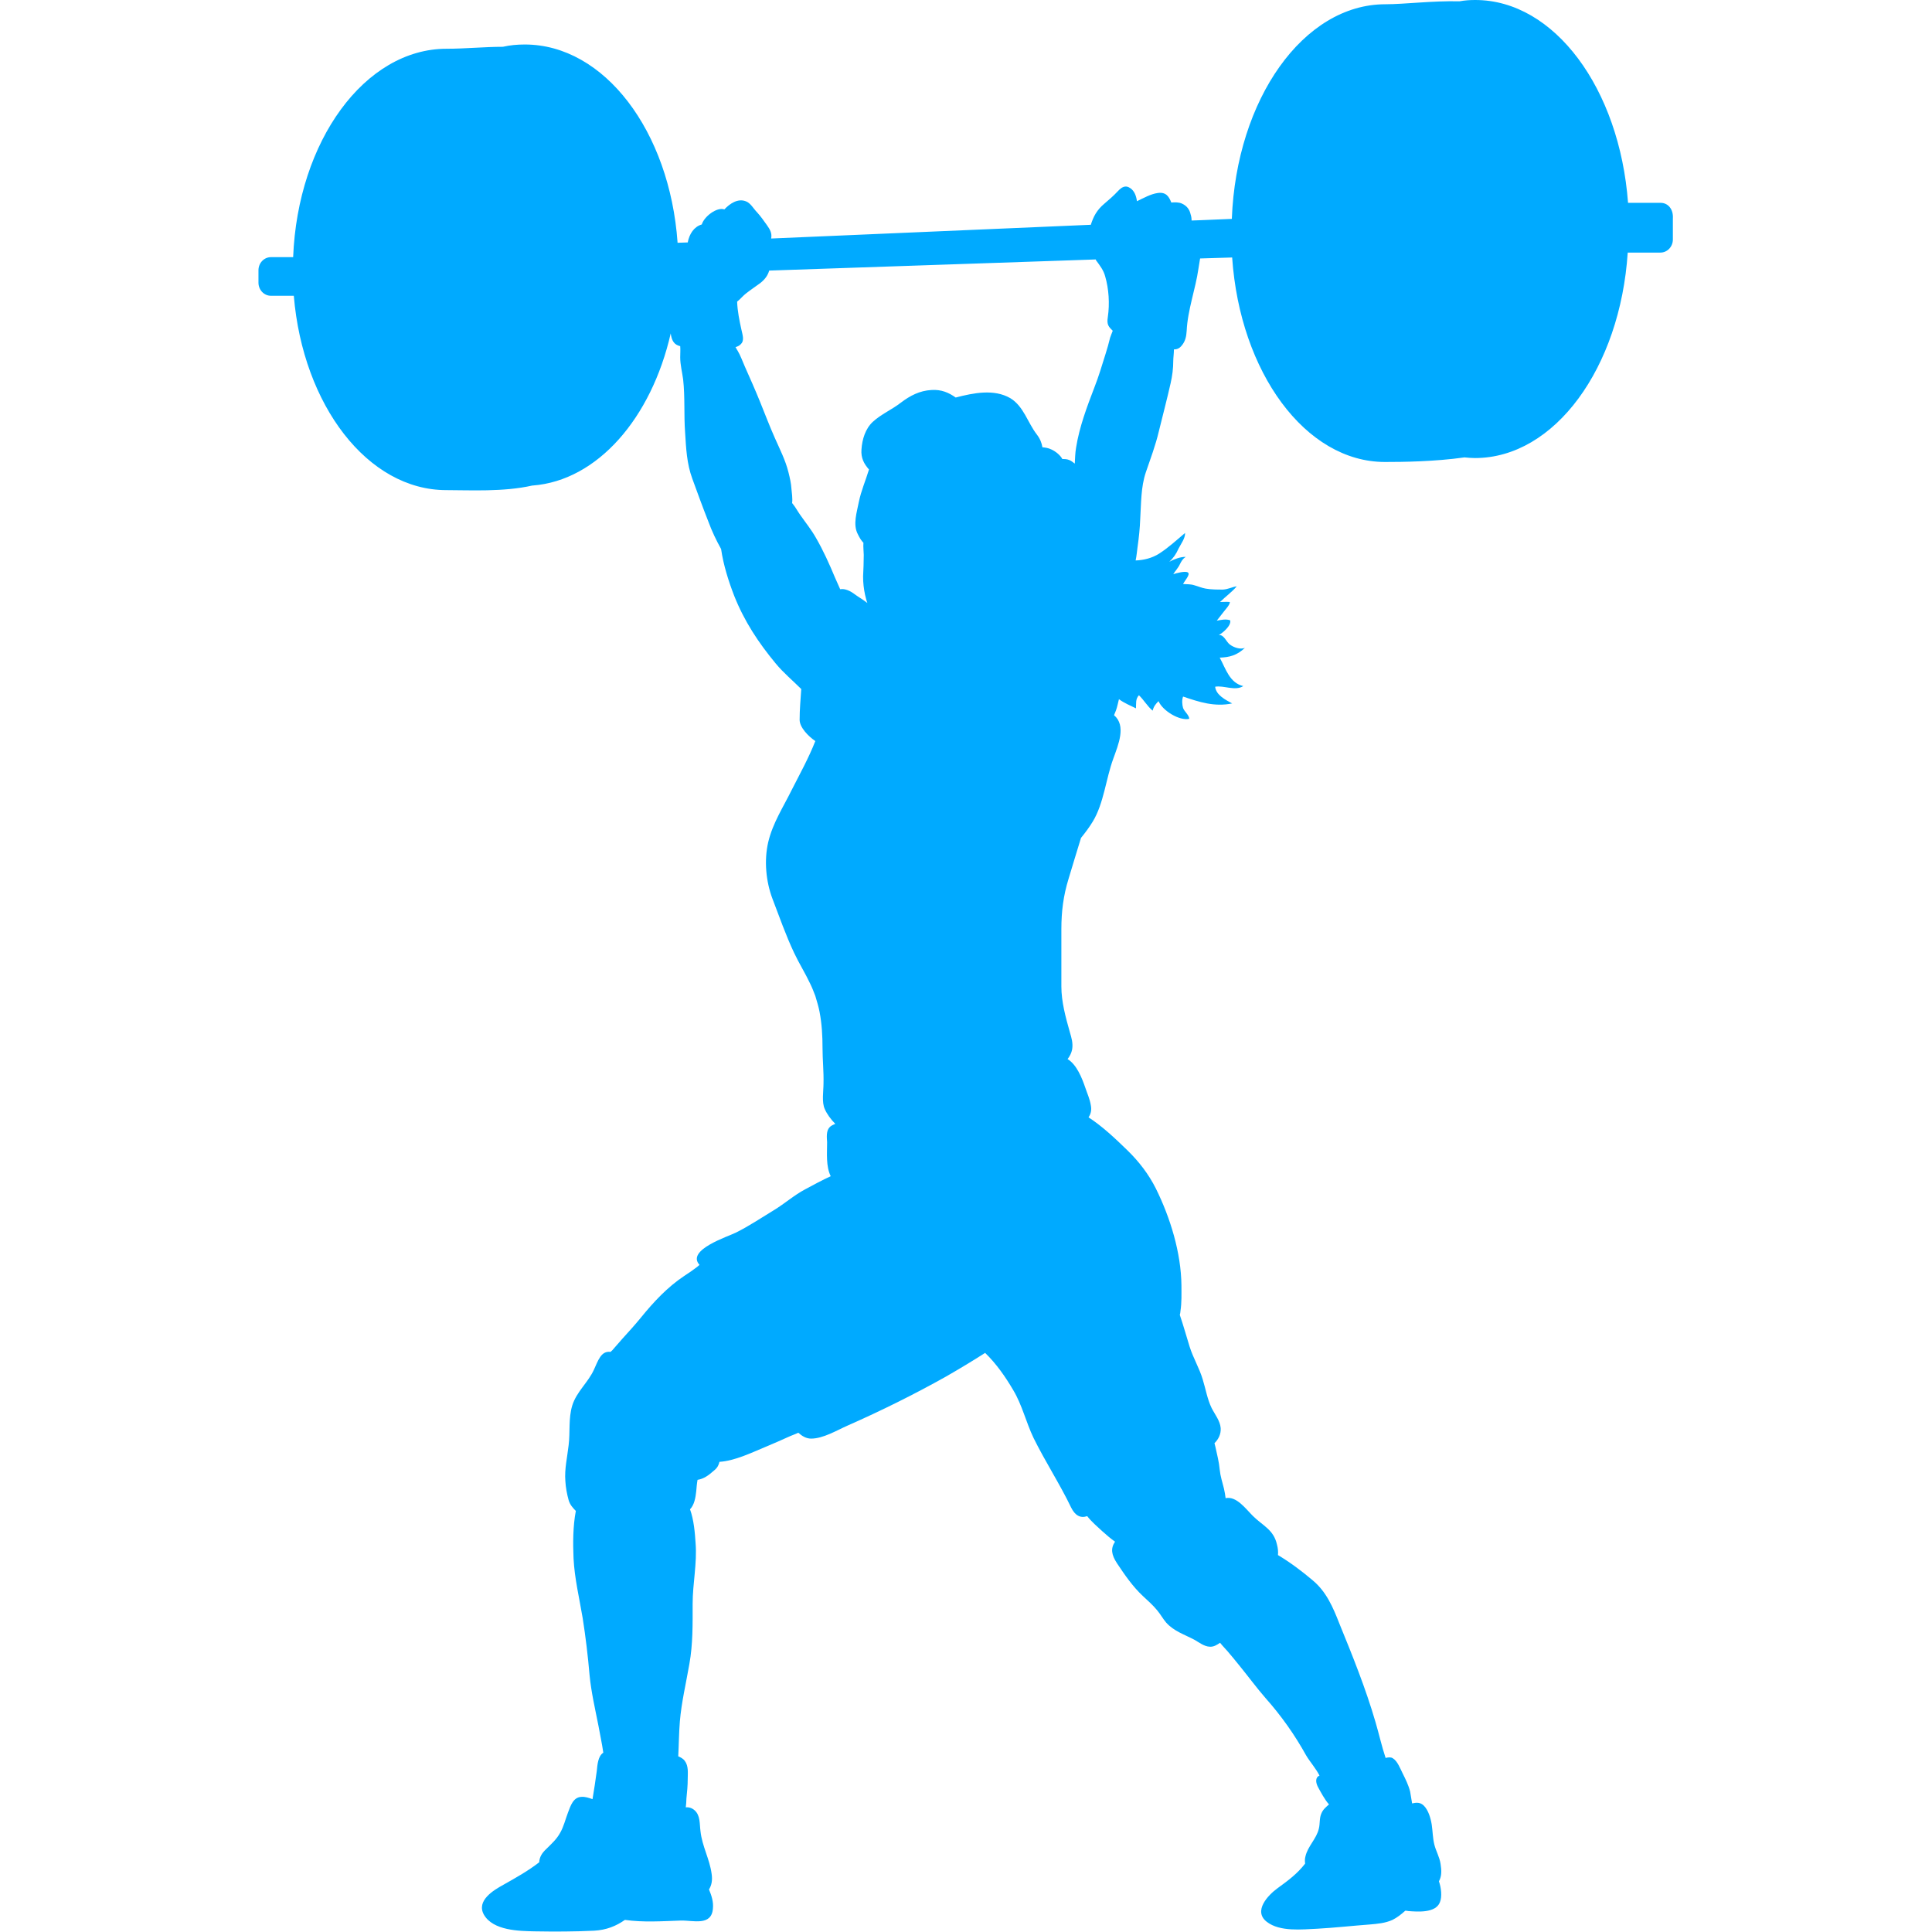 <svg xmlns="http://www.w3.org/2000/svg" xmlns:xlink="http://www.w3.org/1999/xlink" width="1080" zoomAndPan="magnify" viewBox="0 0 810 810" height="1080" preserveAspectRatio="xMidYMid meet" version="1.0"><defs><clipPath id="d3425e10a8"><path d="M 108.336 0 L 701.586 0 L 701.586 810 L 108.336 810 Z M 108.336 0 " clip-rule="nonzero"/></clipPath></defs><g clip-path="url(#d3425e10a8)"><path fill="#00aaff" d="M 696.281 85.047 L 682.566 85.047 C 679 37.172 651.703 0 618.504 0 C 616.312 0 614.117 0.137 611.922 0.547 C 600.672 0.273 588.875 1.785 580.785 1.785 C 546.492 1.785 518.371 41.562 516.449 91.77 L 503.418 92.316 L 499.578 92.453 C 499.578 91.492 499.441 90.672 499.168 89.848 C 498.754 87.926 497.656 86.281 495.461 85.32 C 494.227 84.773 492.582 84.773 491.074 84.91 C 490.113 82.441 488.879 80.383 485.312 80.93 C 482.43 81.344 479.551 82.988 476.668 84.359 C 476.395 82.305 475.711 80.246 474.062 79.012 C 471.867 77.363 470.223 78.461 468.578 80.246 C 466.793 82.164 465.012 83.676 463.09 85.32 C 459.797 88.062 458.426 90.809 457.328 94.238 L 323.312 100 C 323.723 97.805 322.898 96.293 321.527 94.375 C 320.156 92.453 318.922 90.672 317.414 89.023 C 315.906 87.516 314.668 85.047 312.613 84.359 C 309.32 83.125 306.027 85.32 303.695 87.789 C 300.543 86.691 295.191 90.809 294.23 94.102 C 290.938 95.059 289.02 98.078 288.332 101.645 L 284.082 101.781 C 280.789 55.008 253.355 18.656 220.02 18.656 C 216.867 18.656 213.848 18.93 210.832 19.617 C 203.148 19.617 195.055 20.438 187.238 20.438 C 152.945 20.438 124.824 59.121 122.902 107.816 L 113.574 107.816 C 110.695 107.816 108.363 110.285 108.363 113.305 L 108.363 118.516 C 108.363 121.535 110.695 124.004 113.574 124.004 L 123.18 124.004 C 127.02 169.957 154.18 205.484 187.102 205.484 C 196.977 205.484 211.105 206.305 223.176 203.562 C 223.176 203.562 223.312 203.562 223.312 203.562 C 250.473 201.504 273.105 175.305 281.199 139.777 C 281.613 142.934 282.707 144.578 285.18 145.129 C 285.316 146.637 285.18 148.145 285.18 149.793 C 285.18 152.945 286 155.965 286.414 159.121 C 287.234 166.527 286.688 173.934 287.234 181.34 C 287.648 187.926 287.922 194.371 290.254 200.684 C 292.449 206.719 294.645 212.754 296.977 218.652 C 298.484 222.766 300.266 226.473 302.324 230.176 C 303.285 236.895 305.48 243.754 307.812 249.789 C 312.062 260.488 317.961 269.406 325.23 278.184 C 328.523 282.164 332.363 285.316 335.93 288.883 C 335.656 293.137 335.246 297.391 335.246 301.777 C 335.246 304.934 338.812 308.637 341.828 310.695 C 339.086 317.691 335.383 324.41 331.953 331.133 C 328.387 338.402 323.996 344.988 322.078 353.082 C 320.293 360.762 321.117 369.543 323.859 376.812 C 326.742 384.355 329.484 392.176 332.914 399.445 C 334.973 403.836 337.578 407.949 339.637 412.34 C 340.457 413.984 341.145 415.77 341.828 417.551 C 342.516 419.883 343.203 422.078 343.613 424.273 C 344.574 429.348 344.848 434.285 344.848 439.363 C 344.848 444.301 345.395 449.238 345.258 454.312 C 345.258 457.469 344.438 462.133 345.809 465.012 C 346.633 466.934 348.277 469.266 350.199 471.184 C 349.238 471.598 348.277 472.008 347.727 472.695 C 346.355 474.203 346.633 476.945 346.77 478.867 C 346.77 483.531 346.219 488.879 348.277 493.133 C 344.711 494.777 341.145 496.699 337.578 498.621 C 332.914 501.09 328.938 504.656 324.41 507.398 C 319.195 510.555 314.121 513.984 308.633 516.727 C 305.48 518.371 287.512 523.996 293.27 530.305 C 292.996 530.582 292.586 530.855 292.312 531.129 C 290.527 532.5 288.746 533.734 286.824 534.969 C 279.828 539.633 274.066 545.809 268.719 552.391 C 266.25 555.41 263.641 558.289 260.898 561.309 C 259.664 562.68 258.43 564.188 257.059 565.695 C 256.785 566.109 256.371 566.383 255.961 566.793 C 251.98 566.246 250.746 570.496 248.965 574.34 C 246.496 579.688 241.695 583.527 239.91 589.289 C 238.266 594.777 239.09 600.402 238.402 605.887 C 237.855 610.828 236.617 615.902 237.031 620.977 C 237.168 623.582 237.715 626.465 238.402 628.934 C 238.949 630.852 240.188 632.227 241.422 633.461 C 240.188 639.906 240.188 647.039 240.461 653.348 C 240.871 661.719 242.93 670.223 244.301 678.453 C 245.535 686.27 246.496 694.363 247.18 702.32 C 247.867 709.453 249.512 716.449 250.887 723.445 C 251.57 727.285 252.395 730.988 252.941 734.828 C 250.746 736.203 250.473 739.77 250.199 742.512 C 249.652 746.488 249.102 750.328 248.414 754.309 C 246.906 753.758 245.262 753.211 243.754 753.348 C 240.324 753.484 239.227 757.051 238.129 759.934 C 237.031 762.812 236.344 765.832 234.836 768.438 C 233.328 771.18 231.133 773.102 229.074 775.156 C 227.152 776.941 226.195 778.586 226.059 780.781 C 221.258 784.484 216.316 787.23 210.969 790.246 C 206.988 792.441 199.582 796.832 202.875 802.73 C 206.715 809.449 217.688 809.59 224.137 809.727 C 232.367 809.863 240.871 809.863 249.102 809.449 C 254.176 809.176 258.293 807.531 261.996 804.926 C 269.676 806.023 277.633 805.473 285.453 805.199 C 290.527 805.062 298.348 807.668 298.895 800.125 C 299.168 797.379 298.348 794.773 297.25 792.168 C 298.348 790.383 298.758 788.328 298.348 785.582 C 297.523 779.41 294.367 774.062 293.684 767.75 C 293.27 764.734 293.684 761.168 291.215 758.973 C 290.117 758.012 288.883 757.602 287.512 757.738 C 287.648 756.504 287.785 755.27 287.785 754.035 C 288.059 751.289 288.332 748.684 288.332 745.805 C 288.332 743.336 288.746 740.453 287.098 738.258 C 286.414 737.297 285.316 736.75 284.355 736.34 C 284.629 731.398 284.629 726.598 285.039 721.66 C 285.727 713.566 287.648 705.613 289.02 697.656 C 290.527 689.289 290.391 680.922 290.391 672.418 C 290.391 663.91 292.312 655.406 291.625 646.902 C 291.352 642.785 290.938 637.301 289.293 632.773 C 291.078 630.992 291.625 627.836 291.898 625.23 C 292.035 623.582 292.172 621.938 292.449 620.43 C 295.055 620.016 296.977 618.645 299.445 616.449 C 300.816 615.352 301.363 614.117 301.637 612.883 C 308.086 612.473 315.082 609.043 320.707 606.711 C 324.273 605.203 327.84 603.691 331.406 602.047 C 332.363 601.637 333.602 601.223 334.695 600.676 C 336.207 602.047 337.988 603.145 340.047 603.145 C 345.121 603.145 350.746 599.715 355.41 597.656 C 369.402 591.484 383.254 584.625 396.699 577.082 C 402.188 573.926 407.672 570.633 413.023 567.207 C 417.688 571.73 421.527 577.219 424.82 582.844 C 428.523 589.016 430.168 596.285 433.324 602.871 C 438.262 612.883 444.297 622.074 449.098 632.086 C 450.746 635.379 452.938 636.613 455.82 635.652 C 457.602 637.984 460.211 640.18 462.129 641.965 C 463.777 643.473 465.559 644.98 467.48 646.352 C 465.559 649.234 465.969 651.84 468.301 655.406 C 471.594 660.344 474.887 665.145 479.141 669.125 C 481.195 671.043 483.391 672.965 485.176 675.16 C 486.547 676.805 487.508 678.59 488.879 680.234 C 492.172 683.938 496.695 685.309 500.812 687.504 C 502.734 688.602 504.789 690.25 507.121 690.387 C 508.77 690.523 510.141 689.699 511.512 688.738 C 512.609 690.109 513.844 691.348 514.668 692.305 C 516.449 694.363 518.098 696.422 519.879 698.617 C 523.445 703.004 526.875 707.668 530.578 711.922 C 537.164 719.328 542.785 727.285 547.586 735.926 C 549.098 738.531 551.703 741.414 553.211 744.43 C 551.43 745.117 551.43 747.312 552.801 749.645 C 553.484 750.879 555.406 754.582 557.191 756.504 C 555.957 757.602 554.723 758.559 554.035 760.207 C 553.074 762.262 553.484 764.457 552.938 766.652 C 551.977 770.906 548.273 774.059 547.312 778.312 C 547.039 779.273 547.039 780.234 547.176 781.332 C 543.883 785.582 540.18 788.328 535.652 791.617 C 531.676 794.5 525.23 801.219 531.129 805.746 C 536.613 810 545.941 808.902 552.25 808.629 C 559.66 808.215 566.93 807.395 574.336 806.844 C 577.492 806.57 580.785 806.297 583.801 804.926 C 585.723 803.965 587.504 802.594 589.152 801.082 C 589.562 801.082 589.973 801.082 590.387 801.219 C 594.227 801.496 601.906 802.18 603.691 797.516 C 604.652 795.184 604.238 791.48 603.281 788.738 C 604.516 786.543 604.379 784.074 603.965 781.469 C 603.555 778.586 602.047 776.117 601.359 773.375 C 600.672 770.633 600.672 767.75 600.262 765.008 C 599.852 762.402 598.891 758.973 596.969 757.051 C 595.461 755.543 593.816 755.68 592.031 756.09 C 591.758 754.445 591.484 752.66 591.207 751.152 C 590.523 748.41 589.289 745.941 588.055 743.473 C 587.094 741.551 585.859 738.258 583.938 737.16 C 583.117 736.613 582.02 736.75 580.922 737.023 C 579.273 732.086 578.176 727.012 576.668 721.934 C 572.555 707.805 567.066 694.227 561.578 680.785 C 558.836 673.789 556.094 667.34 550.332 662.539 C 545.805 658.699 540.867 654.996 535.793 651.977 C 535.93 650.605 535.793 649.098 535.379 647.59 C 534.008 641.277 529.344 639.633 525.23 635.516 C 522.211 632.5 518.371 627.148 513.844 628.109 C 513.707 626.738 513.434 625.504 513.156 624.133 C 512.473 621.387 511.648 618.918 511.375 616.176 C 511.102 613.02 510.277 609.867 509.59 606.711 C 509.453 606.16 509.316 605.613 509.18 605.066 C 510.824 603.418 511.922 601.359 511.785 598.754 C 511.512 595.602 509.316 592.992 507.945 590.25 C 506.16 586.547 505.477 582.293 504.242 578.316 C 502.871 573.652 500.262 569.398 498.754 564.598 C 497.383 560.211 496.148 555.684 494.641 551.293 C 494.777 550.746 494.914 550.195 494.914 549.648 C 495.461 546.082 495.324 542.516 495.324 538.949 C 495.188 525.23 490.66 510.555 484.625 498.344 C 481.609 492.309 477.492 486.961 472.691 482.297 C 467.617 477.359 462.266 472.281 456.367 468.441 C 457.328 467.07 457.742 465.422 457.328 463.367 C 456.918 460.758 455.82 458.43 454.996 455.957 C 453.625 451.98 451.43 446.355 447.59 444.023 C 448.551 442.789 449.234 441.418 449.512 439.91 C 449.922 437.305 449.234 435.109 448.551 432.777 C 446.766 426.465 444.984 420.02 444.984 413.574 C 444.984 405.617 444.984 397.523 444.984 389.566 C 444.984 382.16 445.805 375.574 448 368.441 C 449.785 362.684 451.43 356.922 453.215 351.297 C 454.996 349.102 456.645 346.906 458.152 344.438 C 462.816 336.758 463.641 326.469 466.793 317.965 C 468.852 312.203 472.281 304.246 467.066 299.855 C 467.344 299.172 467.617 298.484 467.891 297.801 C 468.441 296.289 468.715 294.645 469.125 293.137 C 471.32 294.781 474.062 295.879 476.258 296.977 C 476.395 294.918 475.984 293.137 477.492 291.488 C 479.551 293.41 481.059 296.152 483.254 297.938 C 483.664 296.152 484.625 295.055 485.723 293.957 C 487.371 297.938 494.504 302.328 498.617 301.367 C 498.48 299.719 496.559 298.348 496.012 296.84 C 495.602 295.469 495.461 293.41 496.012 292.039 C 502.871 294.371 509.18 296.43 516.586 294.918 C 513.844 293.41 509.867 291.488 509.453 287.922 C 513.02 287.238 517.82 289.844 521.25 287.648 C 515.488 286.277 513.98 280.516 511.375 275.715 C 515.488 275.578 518.645 274.754 521.938 271.602 C 520.016 272.422 517.273 271.461 515.625 270.227 C 514.117 269.129 513.156 265.977 510.965 266.25 C 512.336 265.562 516.312 262.41 515.766 260.078 C 513.98 259.391 511.785 259.941 510.141 260.215 C 511.102 258.98 512.059 257.746 513.02 256.512 C 513.844 255.414 515.625 253.629 515.625 252.395 C 514.254 252.258 512.883 252.395 511.512 252.395 C 513.844 250.062 516.449 248.281 518.508 245.812 C 516.586 246.086 514.941 247.047 512.746 247.184 C 510.277 247.184 507.809 247.184 505.477 246.773 C 503.828 246.496 502.32 245.812 500.812 245.398 C 499.168 244.852 497.793 244.988 496.012 244.852 C 496.559 243.617 499.168 240.875 498.07 240.051 C 497.109 239.227 492.992 240.324 491.895 240.734 C 492.719 239.363 493.953 238.129 494.641 236.621 C 495.324 235.25 495.875 234.289 497.109 233.465 C 494.777 233.465 492.309 234.426 490.25 235.523 C 491.895 234.016 493.129 232.23 494.09 230.035 C 495.051 228.117 496.973 225.648 496.836 223.453 C 493.27 226.469 489.84 229.625 485.996 232.094 C 482.98 234.016 479.551 234.836 476.121 234.977 C 476.531 233.055 476.672 231.133 476.945 229.215 C 477.492 225.371 477.906 221.395 478.043 217.555 C 478.453 210.832 478.316 204.25 480.375 198.074 C 482.293 192.453 484.488 186.691 485.859 180.793 C 487.508 174.07 489.289 167.348 490.797 160.629 C 491.484 157.609 491.895 154.453 491.895 151.301 C 491.895 150.066 492.172 148.145 492.172 146.5 C 493.406 146.5 494.504 146.086 495.461 144.852 C 496.973 143.07 497.383 141.012 497.52 138.68 C 497.934 129.902 501.223 121.258 502.457 112.617 C 502.594 111.656 502.871 110.148 503.145 108.363 L 516.586 107.953 C 519.879 156.102 547.312 193.688 580.645 193.688 C 588.055 193.688 601.359 193.551 613.98 191.766 C 615.488 191.902 616.859 192.039 618.367 192.039 C 651.84 192.039 679.273 154.18 682.43 105.895 L 696.145 105.895 C 699.027 105.895 701.359 103.426 701.359 100.41 L 701.359 91.629 C 701.633 87.516 699.164 85.047 696.281 85.047 Z M 459.66 109.324 C 461.168 111.383 462.68 113.305 463.363 115.91 C 464.875 121.121 465.285 127.297 464.461 132.918 C 463.914 136.211 464.875 137.035 466.52 138.68 C 466.109 139.777 465.695 140.738 465.422 141.562 C 464.875 143.895 464.188 146.227 463.5 148.422 C 461.992 153.223 460.621 157.887 458.836 162.41 C 455.684 170.641 452.527 179.008 451.156 187.652 C 450.746 189.984 450.746 192.18 450.605 194.371 C 449.785 193.688 448.961 193.137 448.273 192.863 C 447.316 192.453 446.355 192.453 445.395 192.453 C 444.434 190.668 442.375 189.16 440.867 188.473 C 439.496 187.789 438.262 187.652 437.027 187.516 C 436.754 185.73 436.066 183.949 434.695 182.164 C 430.855 177.227 429.207 170.367 423.586 166.938 C 416.727 162.961 408.086 164.742 400.676 166.664 C 397.797 164.605 394.641 163.234 390.527 163.508 C 385.586 163.785 381.609 165.84 377.633 168.859 C 373.93 171.738 369.402 173.66 365.973 176.816 C 362.816 179.695 361.445 184.223 361.172 188.473 C 360.898 192.039 362.27 194.508 364.324 196.84 C 362.953 201.367 361.035 205.758 360.074 210.422 C 359.25 214.812 357.469 219.887 359.664 224 C 360.348 225.375 361.035 226.609 361.996 227.566 C 361.855 229.352 362.133 231.41 362.133 232.645 C 362.133 235.66 361.996 238.68 361.855 241.695 C 361.855 244.441 362.133 246.773 362.68 249.379 C 362.953 250.477 363.23 251.711 363.641 252.809 C 361.719 251.301 359.523 250.062 358.289 249.105 C 356.645 247.871 354.312 246.637 352.254 247.047 C 351.57 245.402 350.746 243.754 350.059 242.109 C 347.727 236.484 345.121 230.723 342.105 225.512 C 340.184 222.082 337.715 219.062 335.52 215.91 C 334.422 214.398 333.602 212.754 332.363 211.246 C 332.363 211.109 332.227 211.109 332.09 210.969 C 332.363 208.914 331.953 206.582 331.816 204.934 C 331.68 202.602 331.129 200.27 330.582 198.078 C 329.348 193 326.879 188.199 324.82 183.535 C 322.625 178.598 320.707 173.523 318.648 168.445 C 316.59 163.371 314.395 158.434 312.199 153.496 C 311.242 151.301 310.418 148.969 309.184 146.91 C 308.91 146.637 308.773 146.09 308.359 145.539 C 309.32 145.266 310.145 144.852 310.691 144.168 C 312.199 142.66 311.242 140.191 310.828 138.133 C 310.008 134.43 309.184 130.449 309.047 126.473 C 310.418 125.375 311.652 123.867 312.75 123.043 C 314.672 121.535 316.727 120.164 318.785 118.652 C 320.844 117.008 321.941 115.363 322.488 113.441 L 459.387 108.777 C 459.523 109.188 459.523 109.188 459.66 109.324 Z M 459.66 109.324 " fill-opacity="1" fill-rule="nonzero"/></g></svg>